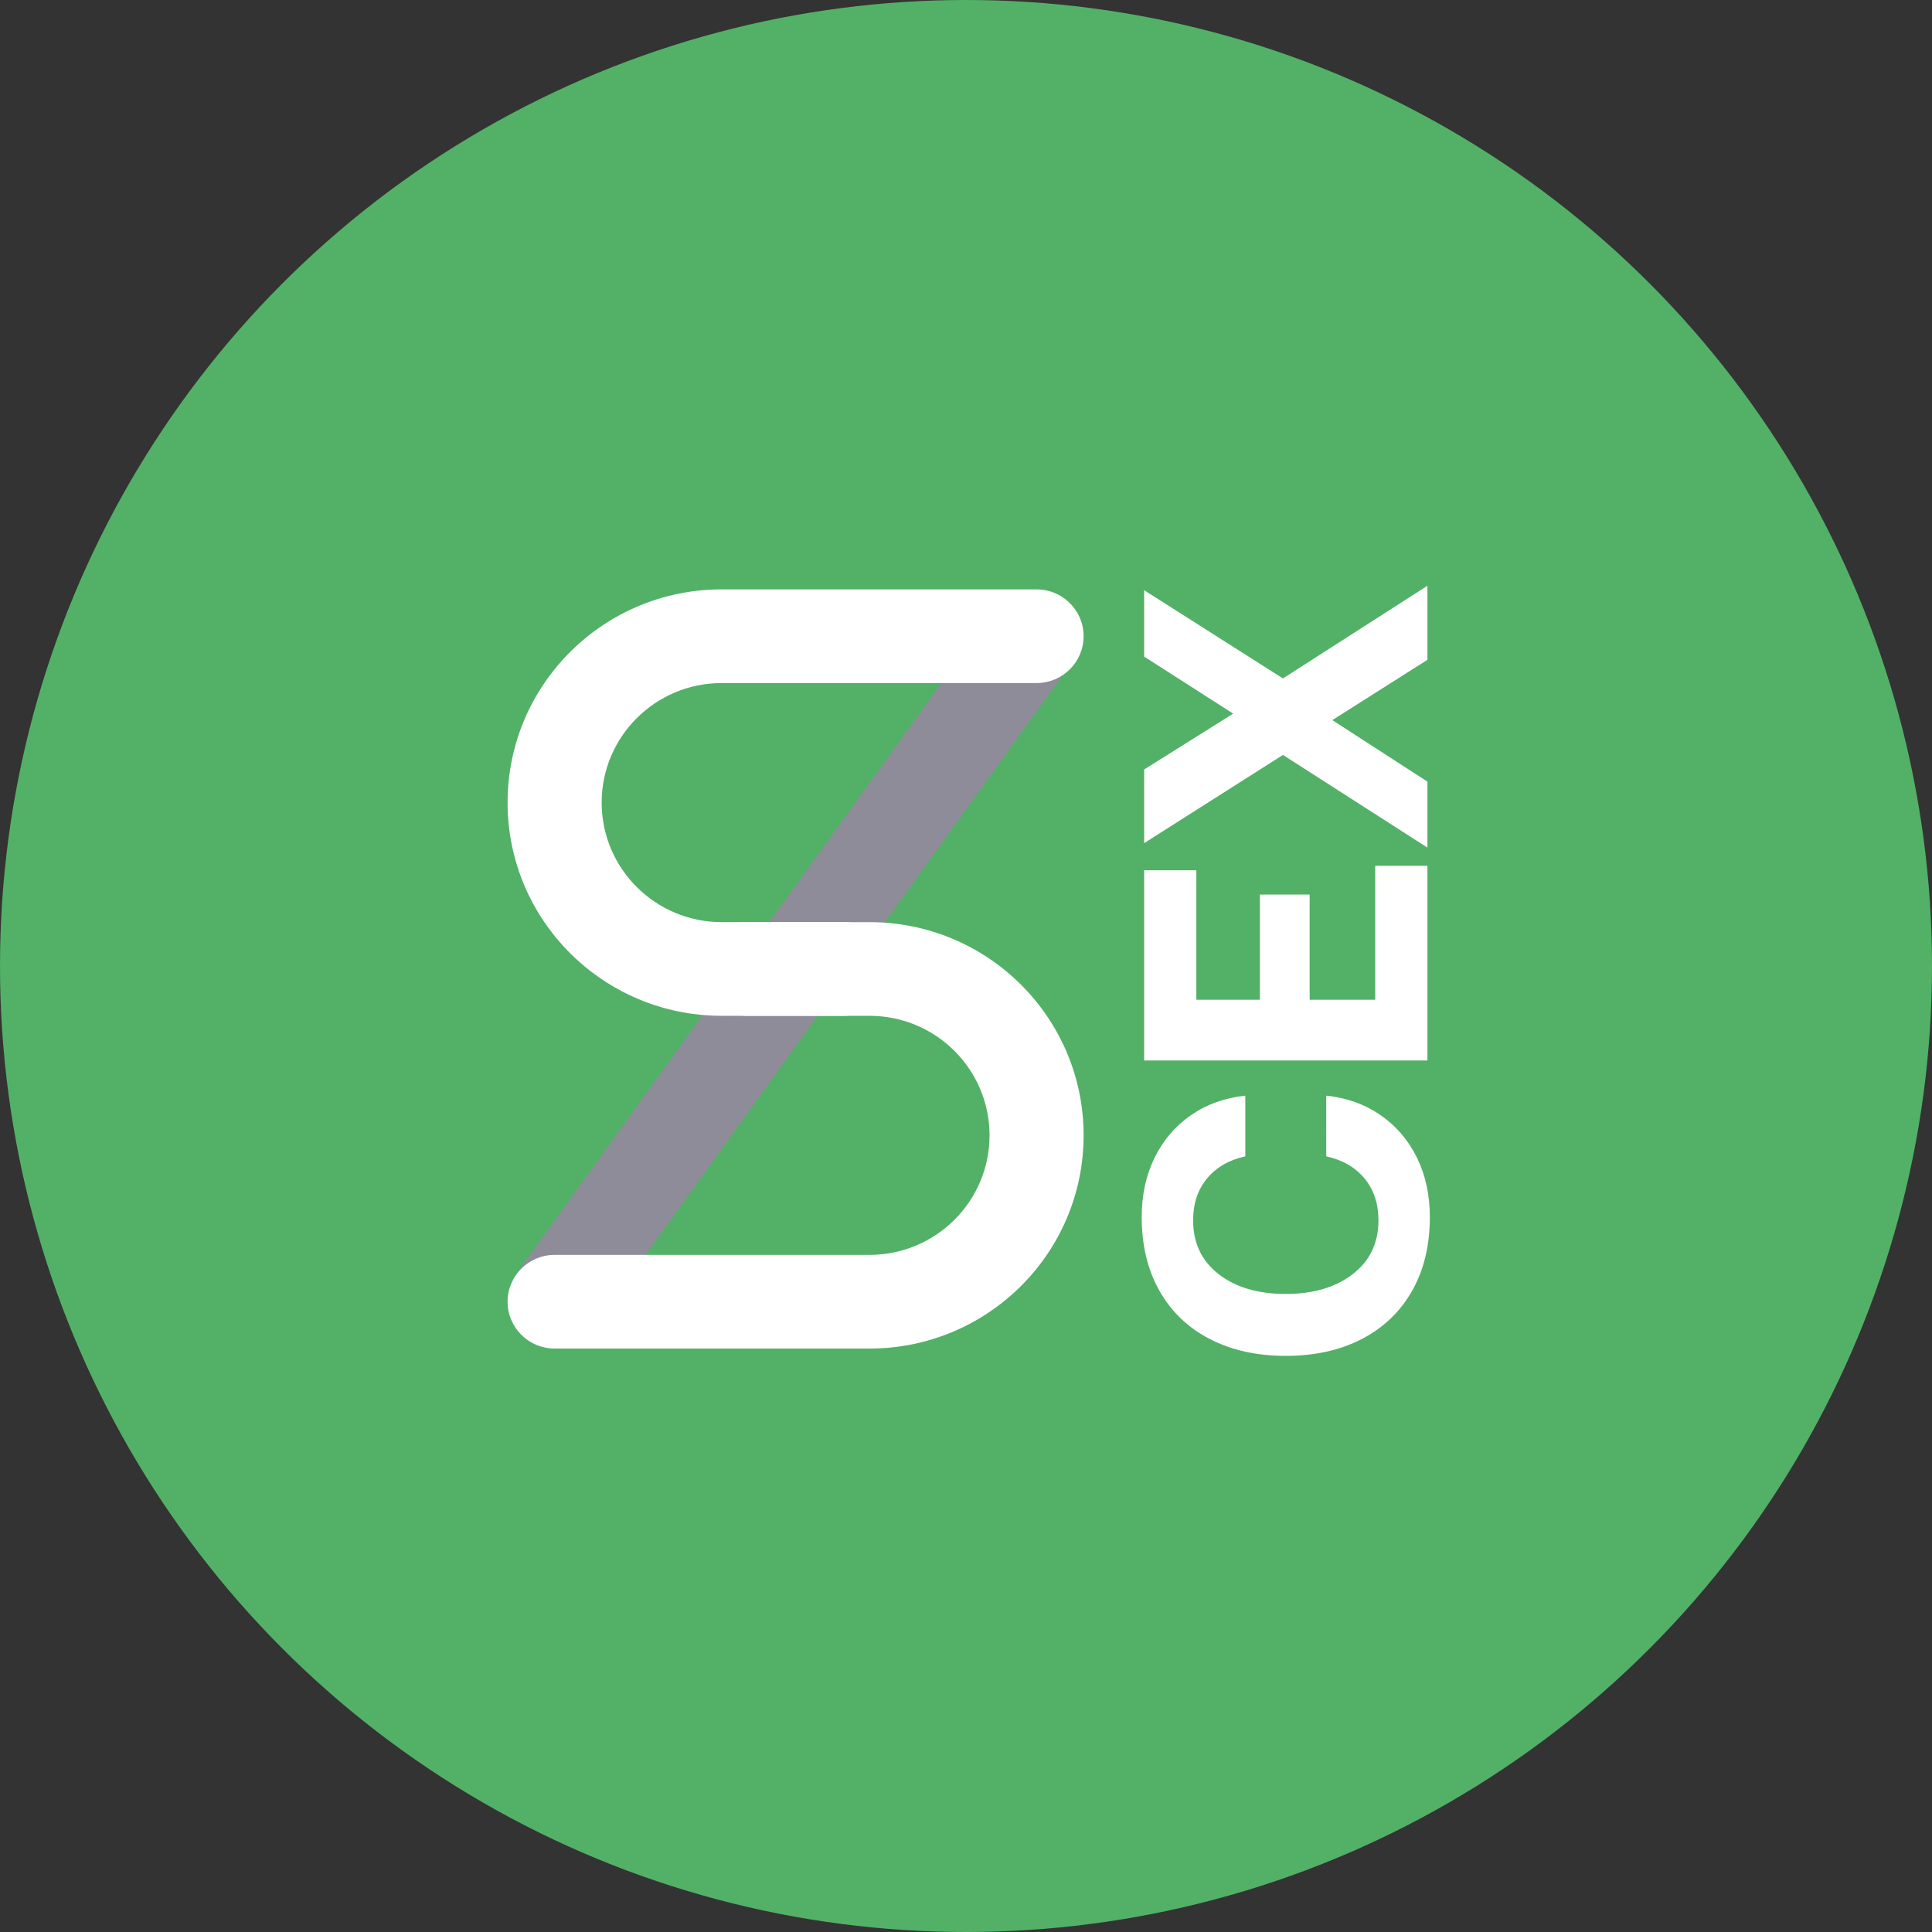 <svg xmlns="http://www.w3.org/2000/svg" width="350" height="350">
    <rect width="100%" height="100%" fill="#333333" stroke="none"/>
    <g fill="none" fill-rule="nonzero">
        <circle cx="175" cy="175" r="175" fill="#52B167"/>
        <path fill="#FFF" d="M232.93 245.629c-5.229 0-9.81-1.014-13.745-3.043-3.934-2.028-6.977-4.936-9.127-8.724-2.15-3.787-3.226-8.247-3.226-13.379 0-4.008.782-7.6 2.346-10.777 1.564-3.176 3.763-5.742 6.598-7.697s6.11-3.128 9.824-3.52v10.997c-2.933.636-5.242 1.968-6.928 3.996s-2.53 4.557-2.53 7.588c0 4.105 1.54 7.355 4.62 9.75 3.078 2.395 7.135 3.592 12.169 3.592 4.985 0 9.03-1.197 12.133-3.592 3.103-2.395 4.655-5.645 4.655-9.75 0-3.03-.843-5.56-2.53-7.588-1.685-2.028-3.995-3.36-6.927-3.996V198.49c3.714.39 6.989 1.564 9.824 3.519 2.834 1.955 5.034 4.52 6.598 7.697 1.564 3.177 2.346 6.77 2.346 10.777 0 5.132-1.076 9.592-3.226 13.38-2.15 3.787-5.193 6.695-9.127 8.723-3.935 2.029-8.517 3.043-13.746 3.043zm-25.658-53.517v-34.456h9.457v23.46h11.51v-19.062h9.017v19.061h11.877V156.85h9.457v35.263h-51.318zm25.146-55.35l-25.146 15.982V139.4l16.129-10.117-16.129-10.336v-12.023l25.146 15.981 26.172-16.788v13.416l-17.228 10.923 17.228 11.144v11.95l-26.172-16.789z"/>
        <path fill="#8E8C98" d="M107.209 240.88l-13.853-9.885 87.13-121.082 13.853 9.885z"/>
        <path fill="#FFF" d="M152.861 167.053c4.706 0 8.521 3.799 8.521 8.485s-3.815 8.485-8.52 8.485h-22.12c-21.421 0-38.788-17.293-38.788-38.625s17.367-38.625 38.789-38.625h57.042c4.706 0 8.521 3.8 8.521 8.486 0 4.686-3.815 8.485-8.521 8.485h-57.042c-12.01 0-21.746 9.695-21.746 21.654 0 11.96 9.736 21.655 21.746 21.655h22.118z"/>
        <path fill="#FFF" d="M135.4 184.023c-4.707 0-8.522-3.799-8.522-8.485s3.815-8.485 8.521-8.485h22.119c21.422 0 38.788 17.293 38.788 38.625s-17.366 38.625-38.788 38.625h-57.042c-4.707 0-8.522-3.799-8.522-8.485s3.815-8.485 8.522-8.485h57.042c12.01 0 21.746-9.696 21.746-21.655 0-11.96-9.736-21.655-21.746-21.655h-22.119z"/>
    </g>
</svg>
